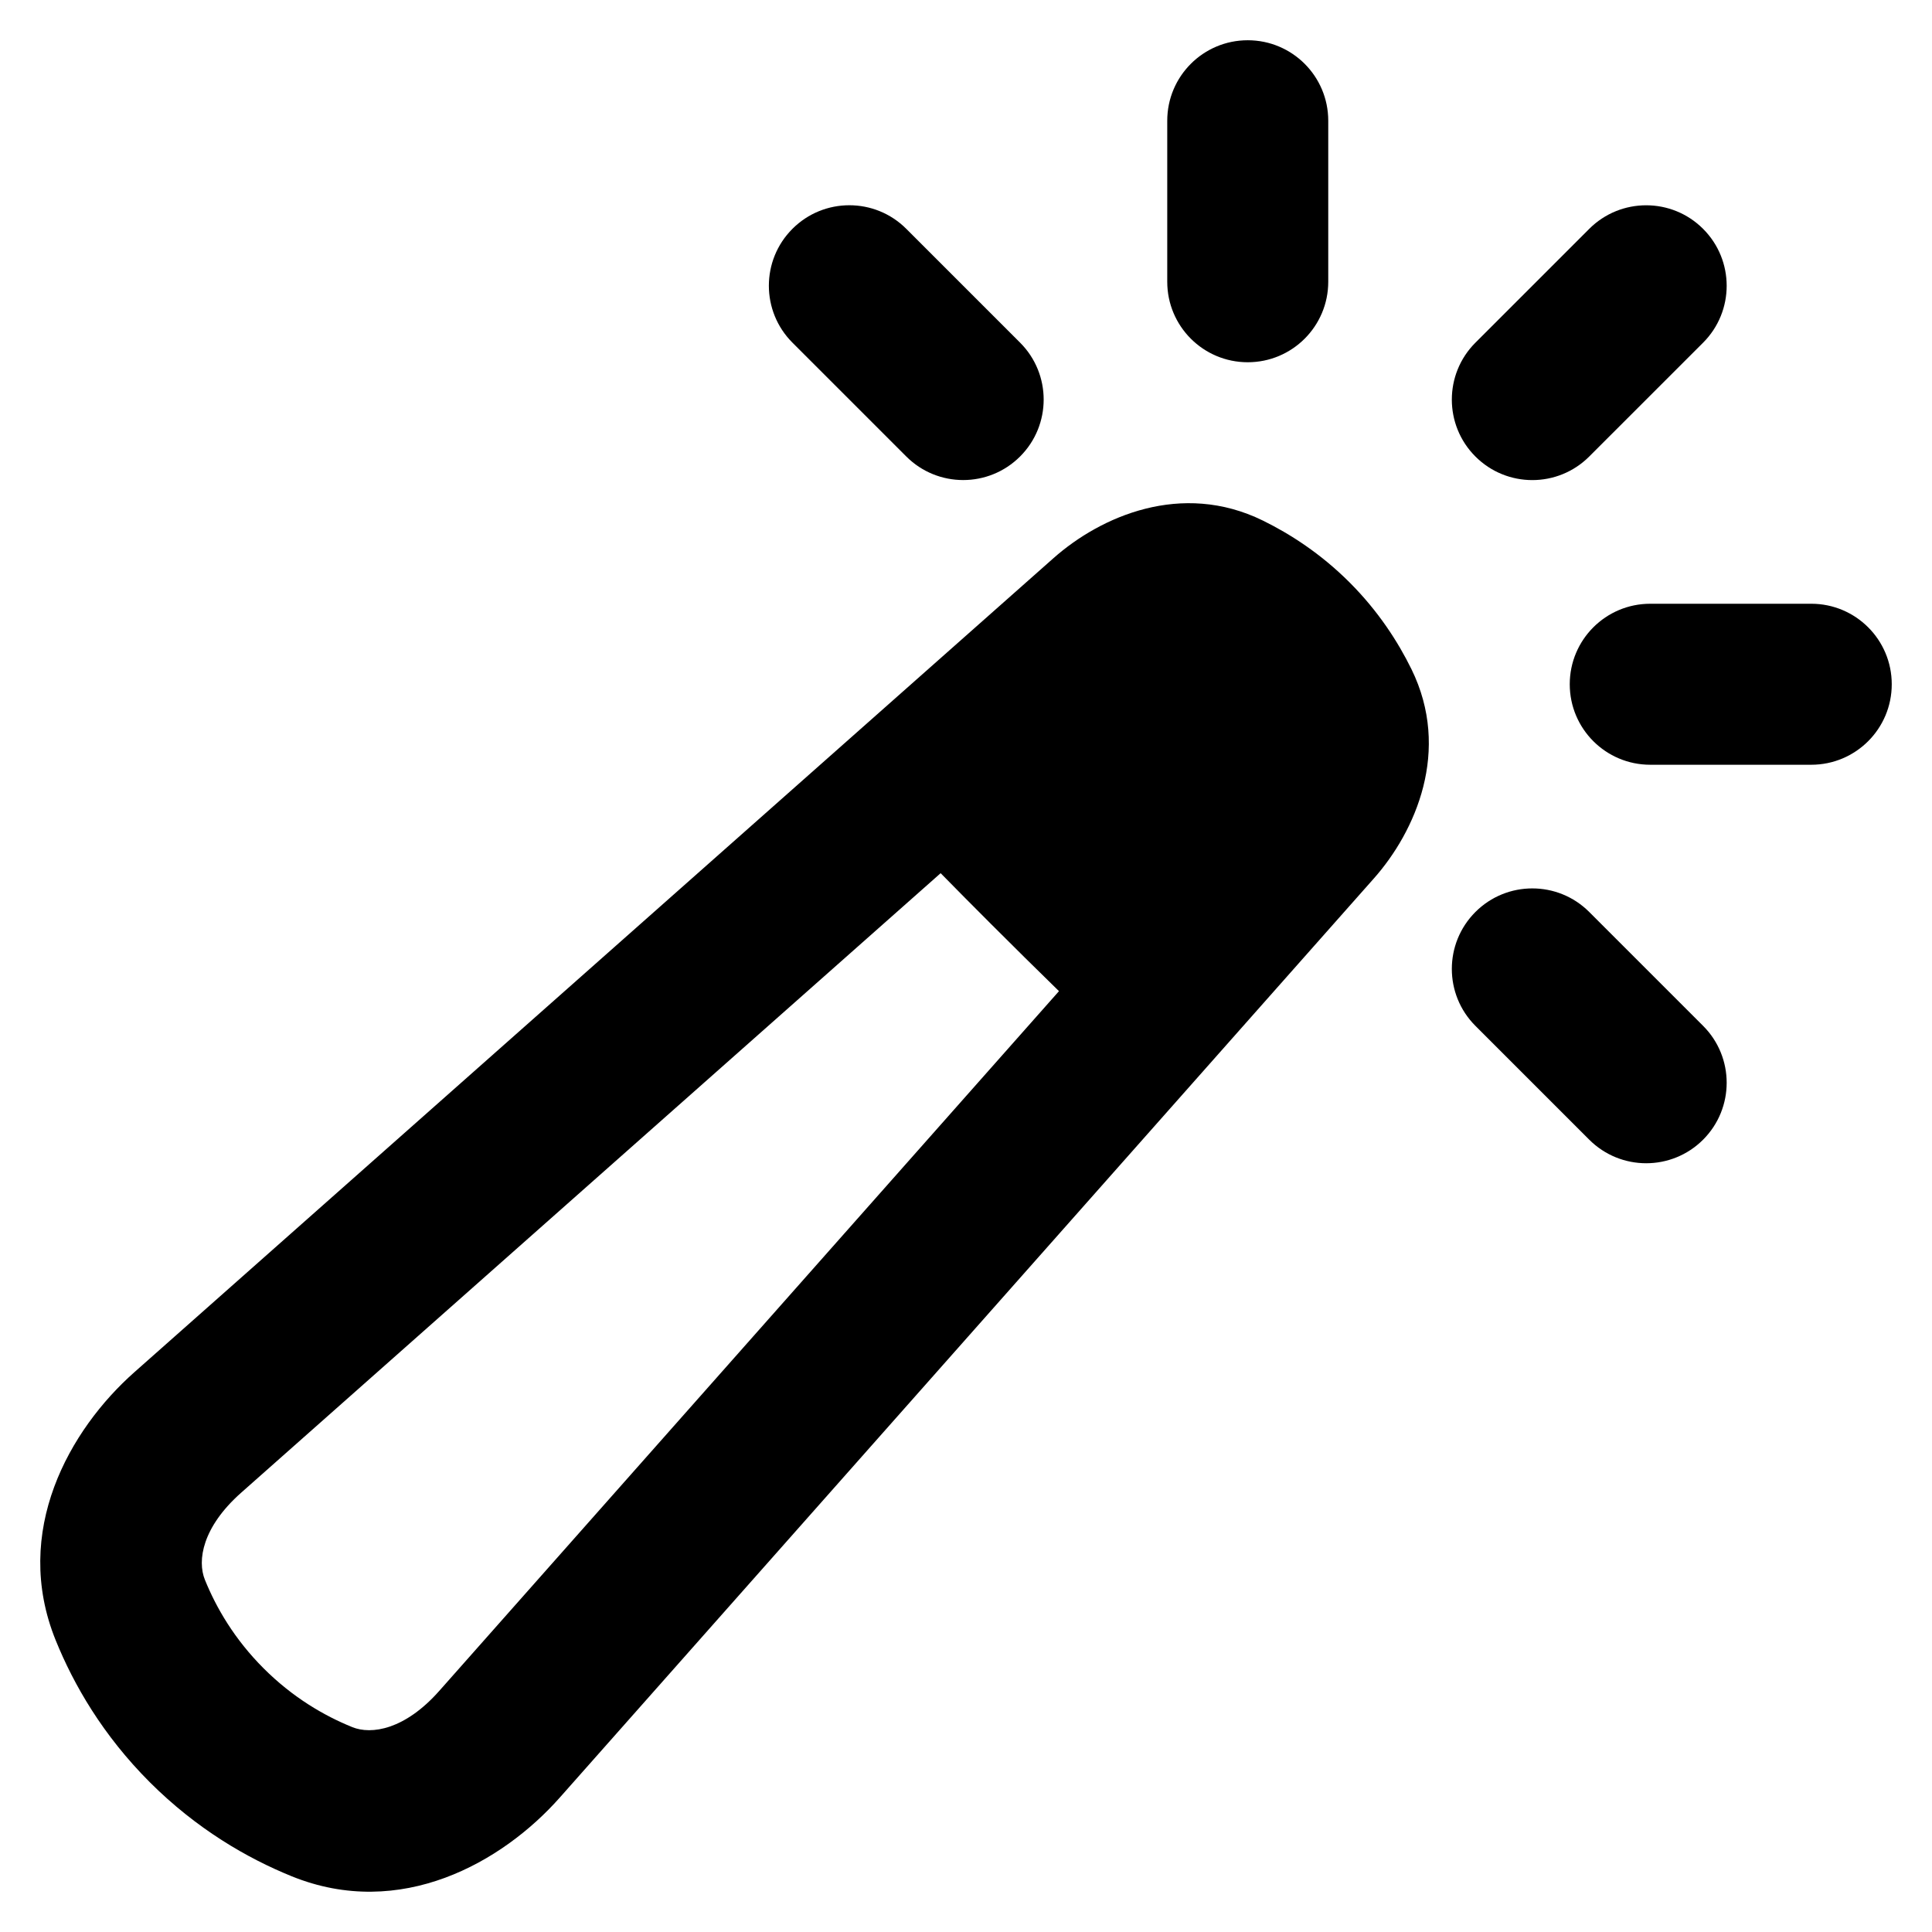 <svg xmlns="http://www.w3.org/2000/svg" fill="none" viewBox="0 0 48 48" id="Magic-Wand-1--Streamline-Plump-Remix">
  <desc>
    Magic Wand 1 Streamline Icon: https://streamlinehq.com
  </desc>
  <g id="magic-wand-1--sselection-wand-object-work">
    <path id="Union" fill="#000000" fill-rule="evenodd" d="M33 3c0 -1.105 -0.895 -2 -2 -2s-2 0.895 -2 2v4c0 1.105 0.895 2 2 2s2 -0.895 2 -2V3Zm-6.825 10.866c1.17 -1.036 3.178 -1.923 5.198 -0.934 0.679 0.333 1.441 0.822 2.157 1.538 0.716 0.716 1.205 1.479 1.538 2.157 0.99 2.02 0.102 4.027 -0.934 5.197l-20.228 22.838c-1.425 1.609 -3.956 3.05 -6.66 1.953 -1.105 -0.449 -2.36 -1.173 -3.525 -2.337 -1.165 -1.165 -1.889 -2.42 -2.337 -3.525 -1.097 -2.704 0.344 -5.235 1.953 -6.66L26.175 13.866ZM5.989 37.088 23.37 21.694c0.4 0.408 0.814 0.825 1.242 1.253 0.585 0.585 1.151 1.144 1.698 1.678L10.912 42.011c-0.853 0.963 -1.683 1.093 -2.162 0.898 -0.692 -0.281 -1.472 -0.731 -2.2 -1.459 -0.728 -0.728 -1.179 -1.509 -1.459 -2.2 -0.195 -0.479 -0.064 -1.309 0.898 -2.162ZM47 17c0 1.105 -0.895 2 -2 2h-4c-1.105 0 -2 -0.895 -2 -2s0.895 -2 2 -2h4c1.105 0 2 0.895 2 2Zm-4.687 -8.486c0.781 -0.781 0.781 -2.047 0 -2.828 -0.781 -0.781 -2.047 -0.781 -2.829 0L36.656 8.514c-0.781 0.781 -0.781 2.047 0 2.828 0.781 0.781 2.047 0.781 2.828 0l2.829 -2.828Zm0 19.801c-0.781 0.781 -2.047 0.781 -2.829 0l-2.828 -2.828c-0.781 -0.781 -0.781 -2.047 0 -2.829 0.781 -0.781 2.047 -0.781 2.828 0l2.829 2.829c0.781 0.781 0.781 2.047 0 2.828ZM22.516 5.685c-0.781 -0.781 -2.047 -0.781 -2.828 0 -0.781 0.781 -0.781 2.047 0 2.828l2.828 2.828c0.781 0.781 2.047 0.781 2.828 0 0.781 -0.781 0.781 -2.047 0 -2.828L22.516 5.685Z" clip-rule="evenodd" stroke-width="1"></path>
  </g>
</svg>